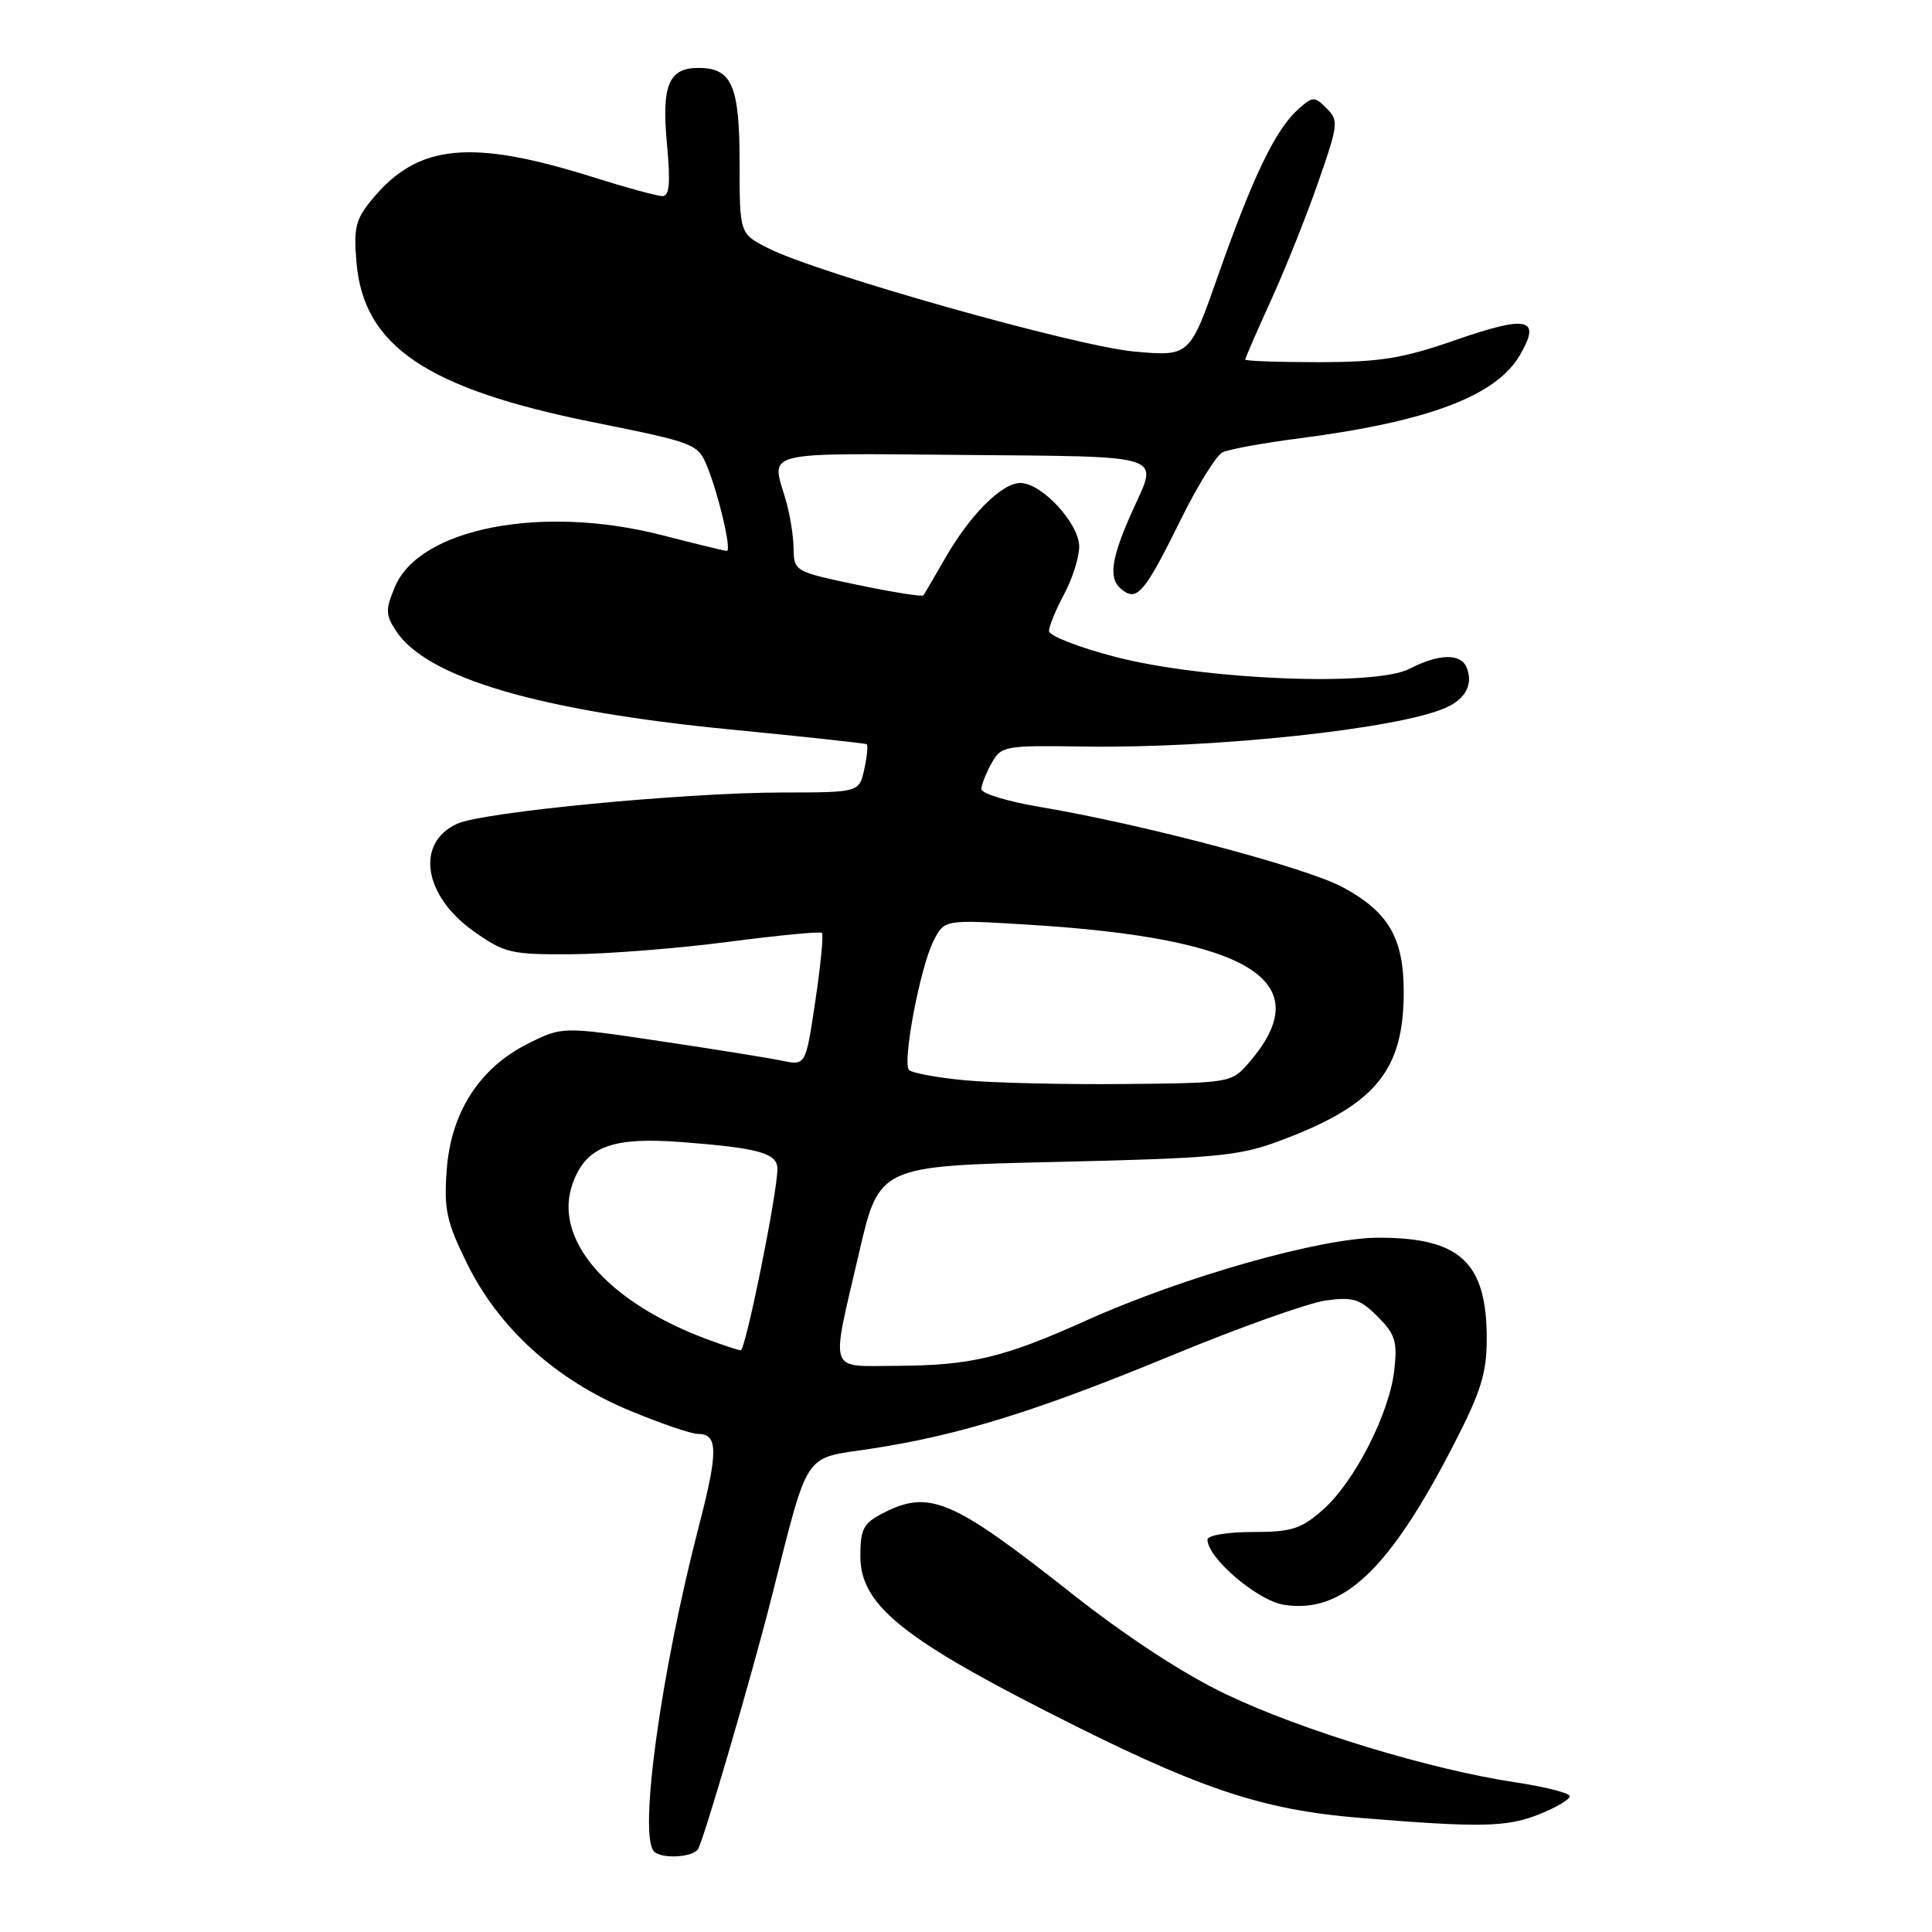 <?xml version="1.0" encoding="UTF-8" standalone="no"?>
<!DOCTYPE svg PUBLIC "-//W3C//DTD SVG 1.1//EN" "http://www.w3.org/Graphics/SVG/1.1/DTD/svg11.dtd" >
<svg xmlns="http://www.w3.org/2000/svg" xmlns:xlink="http://www.w3.org/1999/xlink" version="1.1" viewBox="0 0 256 256">
 <g >
 <path fill="currentColor"
d=" M 92.50 245.00 C 93.25 243.78 99.51 222.39 102.15 212.00 C 107.27 191.85 106.28 193.35 115.38 191.97 C 127.11 190.18 137.37 187.00 155.50 179.50 C 164.30 175.87 173.38 172.64 175.67 172.32 C 179.28 171.83 180.21 172.11 182.54 174.45 C 184.88 176.79 185.18 177.75 184.75 181.57 C 184.09 187.34 179.46 196.39 175.27 200.07 C 172.38 202.61 171.13 203.00 165.97 203.00 C 162.60 203.00 160.00 203.44 160.00 204.01 C 160.00 206.44 166.62 212.09 170.12 212.64 C 177.90 213.88 184.06 208.07 192.65 191.37 C 196.23 184.41 197.00 181.95 197.00 177.41 C 197.00 167.28 193.50 164.00 182.69 164.00 C 175.08 164.00 156.86 169.16 143.98 174.95 C 132.97 179.91 128.65 180.94 118.75 180.98 C 109.62 181.00 110.05 182.29 113.83 166.00 C 116.50 154.50 116.50 154.50 140.00 153.96 C 160.93 153.48 164.15 153.18 169.43 151.22 C 182.19 146.49 186.00 141.94 186.00 131.44 C 186.00 124.31 184.01 120.87 177.98 117.59 C 173.20 114.98 151.44 109.21 137.72 106.91 C 133.47 106.19 130.02 105.14 130.04 104.55 C 130.05 103.97 130.66 102.43 131.39 101.13 C 132.66 98.84 133.09 98.76 143.60 98.92 C 161.06 99.19 185.48 96.56 191.64 93.75 C 194.21 92.58 195.20 90.68 194.36 88.50 C 193.61 86.55 190.69 86.59 186.79 88.61 C 182.14 91.01 159.53 90.10 147.75 87.03 C 142.94 85.78 139.00 84.24 139.00 83.61 C 139.00 82.98 139.90 80.79 141.00 78.74 C 142.10 76.69 143.00 73.85 143.00 72.43 C 143.00 69.37 138.04 64.00 135.21 64.00 C 132.74 64.00 128.54 68.20 125.23 73.98 C 123.81 76.46 122.51 78.67 122.35 78.88 C 122.20 79.10 118.27 78.47 113.63 77.50 C 105.26 75.74 105.20 75.71 105.15 72.61 C 105.13 70.90 104.63 67.93 104.05 66.01 C 102.16 59.73 100.84 60.05 127.50 60.28 C 154.78 60.52 153.49 60.11 150.14 67.50 C 147.23 73.93 146.83 76.61 148.55 78.04 C 150.65 79.79 151.62 78.66 156.49 68.79 C 158.69 64.32 161.18 60.33 162.00 59.93 C 162.82 59.53 167.34 58.71 172.02 58.10 C 189.14 55.90 198.22 52.49 201.38 47.08 C 204.26 42.16 202.47 41.72 192.98 45.02 C 185.85 47.50 182.94 47.98 174.75 47.99 C 169.39 47.99 165.00 47.84 165.00 47.64 C 165.00 47.44 166.52 43.96 168.37 39.89 C 170.23 35.83 173.04 28.80 174.62 24.28 C 177.34 16.52 177.40 15.97 175.78 14.35 C 174.16 12.73 173.94 12.74 171.92 14.57 C 168.99 17.22 165.96 23.54 161.45 36.37 C 157.64 47.24 157.64 47.24 150.28 46.58 C 142.51 45.87 108.29 36.21 101.75 32.87 C 98.00 30.96 98.00 30.96 98.00 21.55 C 98.00 11.34 96.98 9.00 92.55 9.00 C 88.61 9.00 87.65 11.29 88.37 19.02 C 88.86 24.31 88.71 26.00 87.76 25.98 C 87.07 25.98 82.90 24.84 78.50 23.45 C 62.50 18.42 55.48 19.08 49.51 26.17 C 47.12 29.02 46.84 30.05 47.23 34.71 C 48.15 45.86 56.50 51.50 78.66 55.96 C 92.13 58.67 92.48 58.81 93.71 61.82 C 95.24 65.58 96.97 73.00 96.31 73.00 C 96.05 73.00 92.16 72.06 87.67 70.90 C 71.82 66.83 55.58 69.98 52.33 77.76 C 51.06 80.79 51.08 81.47 52.47 83.59 C 56.54 89.81 71.41 94.19 96.79 96.66 C 106.53 97.61 114.66 98.49 114.85 98.62 C 115.03 98.75 114.89 100.24 114.52 101.93 C 113.84 105.00 113.84 105.00 103.67 105.01 C 90.68 105.03 64.00 107.59 60.58 109.15 C 55.00 111.69 56.11 118.73 62.85 123.46 C 66.88 126.30 67.75 126.50 75.84 126.44 C 80.60 126.40 89.90 125.66 96.50 124.80 C 103.10 123.94 108.69 123.40 108.91 123.61 C 109.14 123.82 108.75 127.86 108.04 132.60 C 106.76 141.20 106.76 141.20 103.63 140.55 C 101.91 140.19 94.65 139.02 87.51 137.96 C 74.52 136.02 74.52 136.02 70.01 138.26 C 63.55 141.48 59.75 147.37 59.19 155.03 C 58.81 160.28 59.16 161.89 61.90 167.45 C 66.12 176.02 73.66 182.84 83.39 186.89 C 87.50 188.60 91.58 190.00 92.46 190.00 C 95.15 190.00 95.18 192.27 92.64 202.08 C 87.58 221.54 84.58 243.25 86.67 245.33 C 87.69 246.36 91.81 246.12 92.50 245.00 Z  M 203.98 240.39 C 206.19 239.51 208.00 238.44 208.00 238.01 C 208.00 237.59 204.74 236.76 200.75 236.16 C 189.59 234.49 172.46 229.28 162.50 224.52 C 156.80 221.80 149.28 216.88 142.00 211.14 C 126.13 198.61 123.12 197.33 116.95 200.53 C 114.40 201.84 114.00 202.62 114.00 206.20 C 114.00 212.47 119.26 216.87 138.54 226.70 C 158.62 236.95 166.96 239.79 180.22 240.88 C 196.20 242.19 199.66 242.12 203.98 240.39 Z  M 93.91 177.54 C 80.39 172.56 73.11 164.10 75.94 156.65 C 77.75 151.89 81.13 150.64 90.30 151.33 C 100.53 152.11 103.00 152.80 103.01 154.87 C 103.03 158.00 98.78 179.00 98.14 178.93 C 97.79 178.89 95.88 178.26 93.91 177.54 Z  M 127.83 143.14 C 124.16 142.79 120.85 142.18 120.46 141.79 C 119.52 140.85 121.91 128.22 123.70 124.67 C 125.13 121.84 125.13 121.84 136.32 122.53 C 165.71 124.33 174.80 129.98 165.58 140.70 C 163.18 143.50 163.18 143.50 148.84 143.64 C 140.95 143.71 131.50 143.49 127.83 143.14 Z "/>
</g>
</svg>